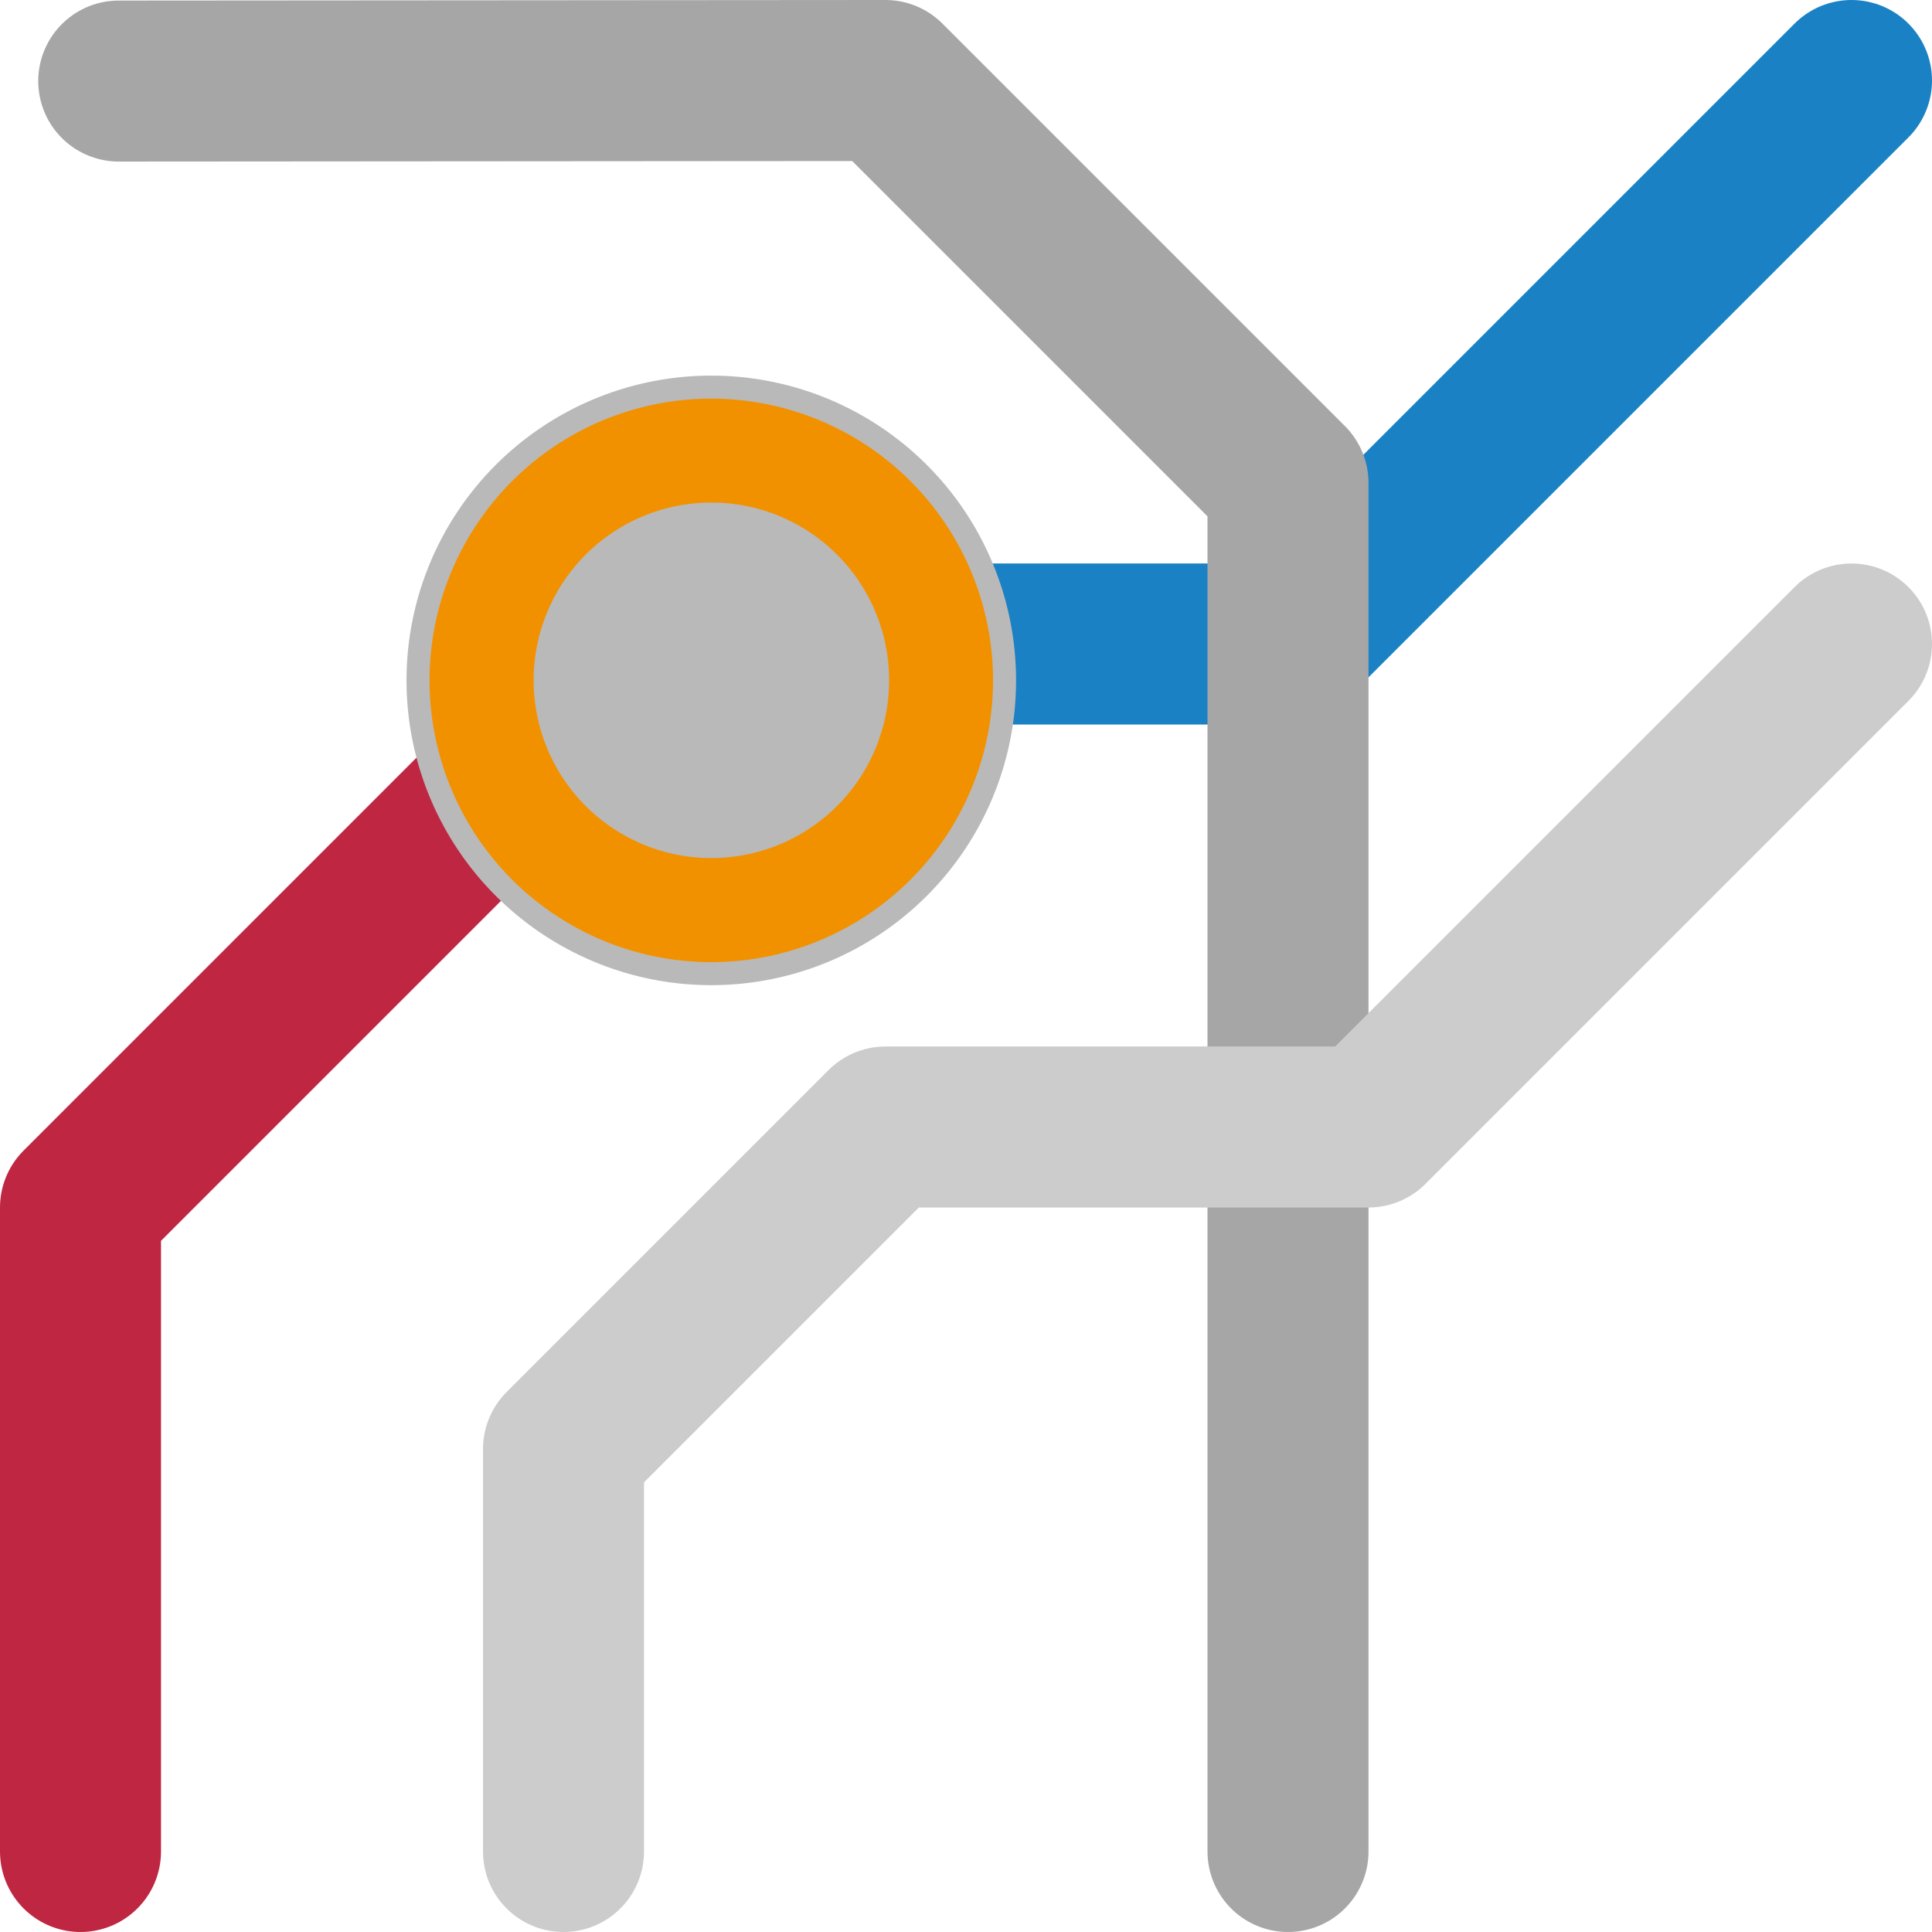 <?xml version="1.0" encoding="UTF-8" standalone="no"?>
<svg xmlns:dc="http://purl.org/dc/elements/1.1/"
   xmlns:cc="http://creativecommons.org/ns#"
   xmlns:rdf="http://www.w3.org/1999/02/22-rdf-syntax-ns#"
   xmlns:svg="http://www.w3.org/2000/svg"
   xmlns="http://www.w3.org/2000/svg"
   xmlns:sodipodi="http://sodipodi.sourceforge.net/DTD/sodipodi-0.dtd"
   xmlns:inkscape="http://www.inkscape.org/namespaces/inkscape" id="Слой_1" data-name="Слой 1" viewBox="0 0 24 24" version="1.1" sodipodi:docname="net_highlight.svg" inkscape:version="1.0.1 (3bc2e813f5, 2020-09-07)" inkscape:export-filename="/tmp/net_highlight.png" inkscape:export-xdpi="1890.46" inkscape:export-ydpi="1890.46">
   <sodipodi:namedview pagecolor="#ffffff" bordercolor="#666666" borderopacity="1" objecttolerance="10" gridtolerance="10" guidetolerance="10" inkscape:pageopacity="0" inkscape:pageshadow="2" inkscape:window-width="3386" inkscape:window-height="1803" id="namedview34" showgrid="true" inkscape:zoom="55.923077" inkscape:cx="8.6452944" inkscape:cy="11.629465" inkscape:window-x="0" inkscape:window-y="37" inkscape:window-maximized="0" inkscape:current-layer="Слой_1" inkscape:document-rotation="0">
      <inkscape:grid type="xygrid" id="grid1566" />
   </sodipodi:namedview>
   <defs id="defs15">
      <style id="style3">.cls-1,.cls-2,.cls-5,.cls-6{fill:none;stroke-linecap:round;stroke-linejoin:round;stroke-width:2px;}.cls-1{stroke:#1a81c4;}.cls-2{stroke:#bf2641;}.cls-3{fill:#b9b9b9;}.cls-4{fill:#f29100;}.cls-5{stroke:url(#Безымянный_градиент_19);}.cls-6{stroke:url(#Безымянный_градиент_3);}</style>
      <linearGradient id="Безымянный_градиент_19" x1="9.255" y1="1.007" x2="9.255" y2="25" gradientUnits="userSpaceOnUse">
         <stop offset="0" stop-color="#ececec" id="stop5" />
         <stop offset="1" stop-color="#c6c6c5" id="stop7" />
      </linearGradient>
      <linearGradient id="Безымянный_градиент_3" x1="16.116" y1="7.862" x2="16.116" y2="25" gradientUnits="userSpaceOnUse">
         <stop offset="0.253" stop-color="#ececec" id="stop10" />
         <stop offset="1" stop-color="#c6c6c5" id="stop12" />
      </linearGradient>
   </defs>
   <title id="title17">net_highlight</title>
   <path id="polyline19" style="fill:none;stroke:#1a81c4;stroke-width:2px;stroke-linecap:round;stroke-linejoin:round" d="M 23,1 16,8 H 11" sodipodi:nodetypes="ccc" />
   <path id="polyline21" style="fill:none;stroke:#bf2641;stroke-width:2px;stroke-linecap:round;stroke-linejoin:round" d="m 6,10 -5,5 v 8 -8 z" sodipodi:nodetypes="ccccc" />
   <path class="cls-3" d="m 12.622,8.452 a 3.786,3.786 0 1 1 -3.786,-3.786 3.786,3.786 0 0 1 3.786,3.786 z" id="path23" />
   <path class="cls-4" d="m 12.336,8.452 a 3.5,3.5 0 1 1 -3.5,-3.5 3.501,3.501 0 0 1 3.5,3.5 z" id="path25" style="stroke-width:1" />
   <path class="cls-3" d="M 11.045,8.452 A 2.208,2.208 0 1 1 8.836,6.243 2.208,2.208 0 0 1 11.045,8.452 Z" id="path27" />
   <path id="polyline29" style="fill:none;stroke:#a6a6a6;stroke-width:2px;stroke-linecap:round;stroke-linejoin:round;stroke-opacity:1" d="M 1.475,1.007 11,1 16,6 v 17" sodipodi:nodetypes="cccc" />
   <path id="polyline31" style="fill:none;stroke:#cccccc;stroke-width:2px;stroke-linecap:round;stroke-linejoin:round;stroke-opacity:1" d="m 7,23 v -5 l 4,-4 h 6 l 6,-6" sodipodi:nodetypes="ccccc" />
</svg>
